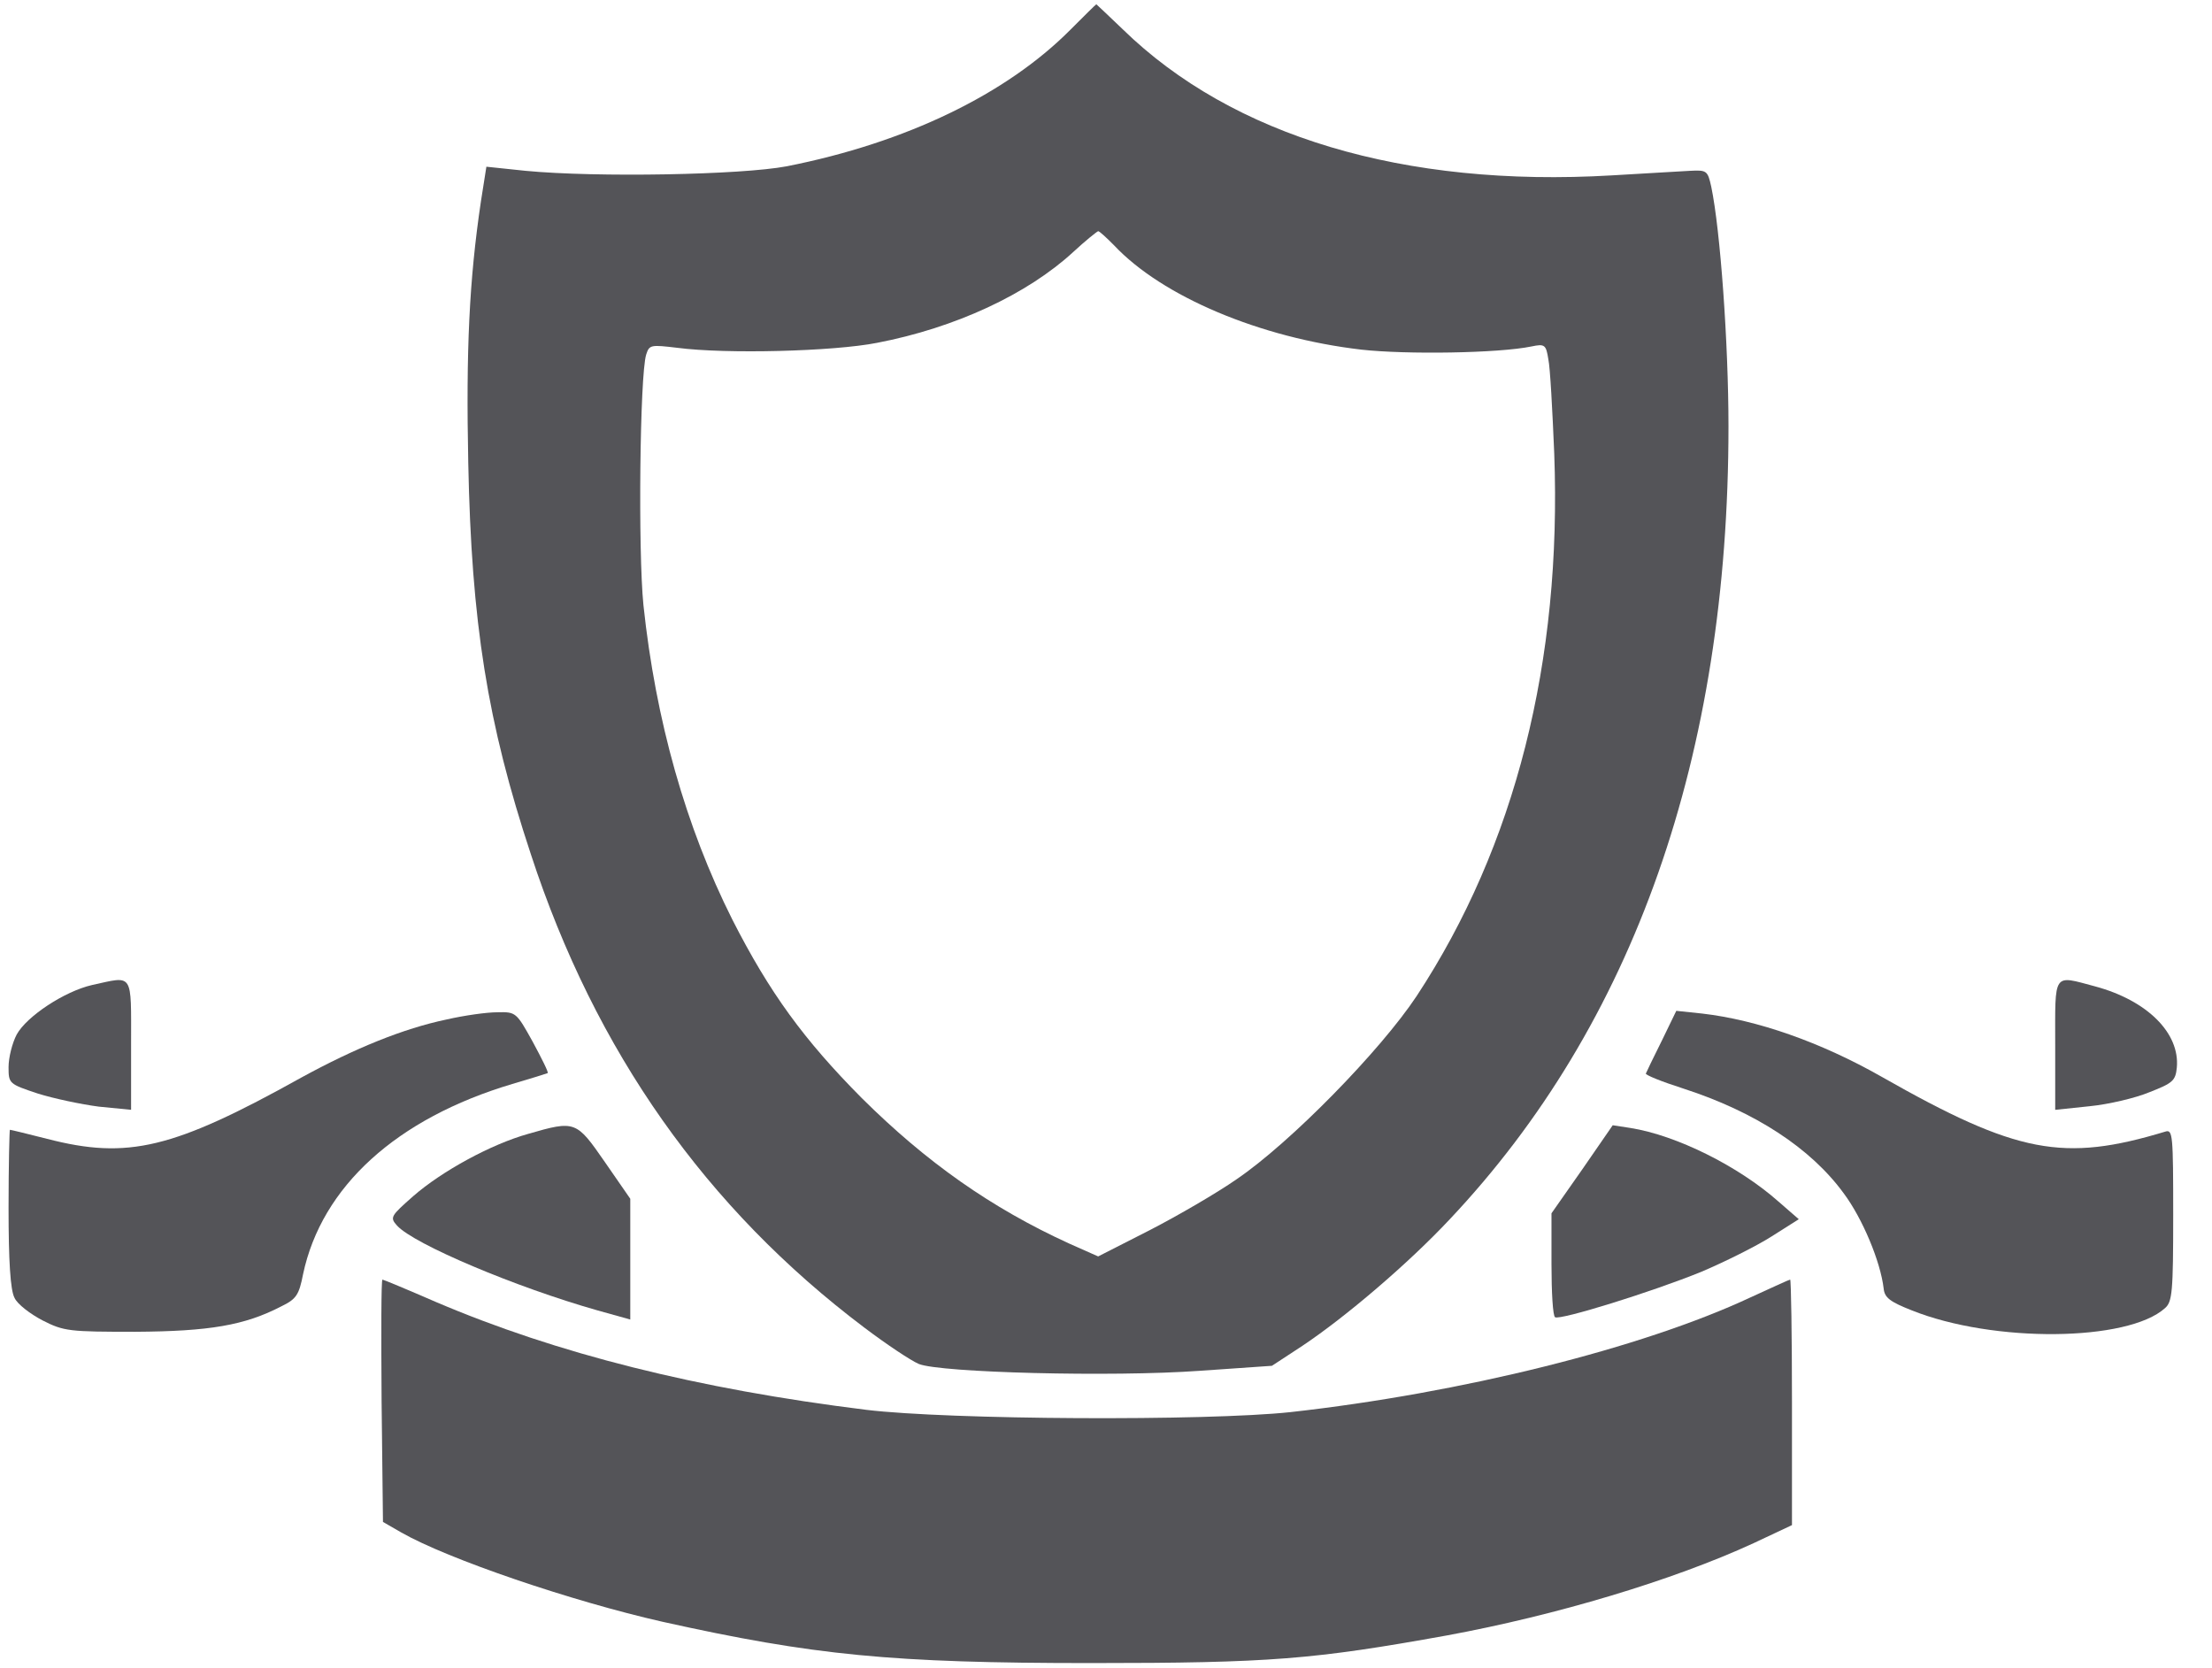<?xml version="1.0" encoding="UTF-8"?>
<svg width="61px" height="46px" viewBox="0 0 61 46" version="1.1" xmlns="http://www.w3.org/2000/svg" xmlns:xlink="http://www.w3.org/1999/xlink">
    <title>badge-svgrepo-com</title>
    <g id="页面-1" stroke="none" stroke-width="1" fill="none" fill-rule="evenodd">
        <g id="形状库素材-其他" transform="translate(-799, -329)" fill="#545458" fill-rule="nonzero">
            <g id="badge-svgrepo-com" transform="translate(799.236, 329.118)">
                <g id="编组" transform="translate(29.9, 22.87) scale(-1, 1) rotate(-180) translate(-29.9, -22.87) ">
                    <path d="M29.284,45.04 C27.519,43.263 24.754,41.923 21.462,41.273 C20.211,41.035 16.219,40.96 14.254,41.148 L13.177,41.261 L13.027,40.309 C12.702,38.132 12.614,36.192 12.677,33.101 C12.765,28.683 13.202,25.931 14.404,22.301 C16.181,16.87 19.234,12.54 23.602,9.248 C24.215,8.785 24.891,8.335 25.104,8.247 C25.692,8.009 30.41,7.884 32.85,8.059 L34.84,8.197 L35.679,8.747 C36.88,9.548 38.607,11.025 39.733,12.226 C44.827,17.62 47.43,25.028 47.43,34.101 C47.43,36.379 47.205,39.52 46.955,40.709 C46.855,41.159 46.83,41.172 46.354,41.147 C46.091,41.135 45.115,41.072 44.214,41.022 C38.483,40.684 33.752,42.099 30.724,45.052 C30.336,45.427 29.998,45.74 29.998,45.74 C29.985,45.741 29.66,45.415 29.284,45.04 Z M30.485,39.095 C31.812,37.681 34.515,36.542 37.305,36.217 C38.544,36.079 41.097,36.117 41.999,36.305 C42.362,36.38 42.399,36.355 42.462,35.954 C42.512,35.729 42.575,34.553 42.625,33.351 C42.838,27.62 41.548,22.526 38.833,18.396 C37.831,16.883 35.341,14.342 33.864,13.34 C33.326,12.965 32.25,12.339 31.474,11.939 L30.048,11.213 L29.259,11.563 C27.094,12.551 25.305,13.816 23.528,15.58 C21.938,17.182 20.987,18.483 19.961,20.498 C18.672,23.063 17.846,25.992 17.508,29.171 C17.358,30.66 17.408,35.503 17.583,36.079 C17.671,36.354 17.708,36.354 18.446,36.267 C19.785,36.092 22.751,36.167 23.953,36.405 C26.106,36.818 28.095,37.744 29.359,38.908 C29.697,39.221 30.01,39.471 30.048,39.483 C30.085,39.483 30.273,39.308 30.485,39.095 Z" id="形状"></path>
                    <path d="M2.303,18.697 C1.54,18.522 0.5,17.833 0.225,17.333 C0.1,17.095 -1.73482038e-13,16.695 -1.73482038e-13,16.432 C-1.73482038e-13,15.981 0.013,15.968 0.801,15.706 C1.239,15.568 2.003,15.406 2.491,15.343 L3.379,15.256 L3.379,17.045 C3.379,19.073 3.454,18.947 2.303,18.697 Z" id="路径"></path>
                    <path d="M56.44,17.045 L56.44,15.255 L57.392,15.355 C57.905,15.405 58.655,15.58 59.043,15.743 C59.682,15.993 59.757,16.056 59.794,16.419 C59.882,17.37 58.98,18.271 57.541,18.659 C56.365,18.972 56.44,19.073 56.44,17.045 Z" id="路径"></path>
                    <path d="M12.077,17.746 C10.888,17.496 9.561,16.958 8.072,16.144 C4.543,14.179 3.291,13.879 1.064,14.455 C0.525,14.592 0.062,14.705 0.037,14.705 C0.025,14.705 -1.74231564e-13,13.728 -1.74231564e-13,12.552 C-1.74231564e-13,11.087 0.05,10.287 0.163,10.074 C0.238,9.899 0.601,9.624 0.939,9.448 C1.527,9.148 1.677,9.135 3.504,9.135 C5.532,9.148 6.508,9.31 7.521,9.836 C7.934,10.036 8.01,10.149 8.122,10.724 C8.635,13.14 10.7,15.017 13.891,15.968 C14.404,16.118 14.843,16.256 14.868,16.268 C14.893,16.293 14.705,16.668 14.455,17.131 C14.004,17.945 13.991,17.958 13.478,17.945 C13.19,17.946 12.565,17.858 12.077,17.746 Z" id="路径"></path>
                    <path d="M45.59,17.158 C45.365,16.707 45.165,16.294 45.152,16.257 C45.127,16.219 45.59,16.032 46.178,15.844 C48.155,15.206 49.695,14.204 50.608,12.953 C51.122,12.265 51.622,11.076 51.71,10.325 C51.735,10.075 51.885,9.962 52.486,9.725 C54.739,8.824 58.443,8.861 59.469,9.788 C59.669,9.963 59.694,10.238 59.694,12.353 C59.694,14.555 59.682,14.718 59.481,14.656 C56.666,13.805 55.389,14.043 51.648,16.17 C49.971,17.122 48.219,17.735 46.704,17.91 L45.991,17.985 L45.59,17.158 Z" id="路径"></path>
                    <path d="M14.329,14.592 C13.302,14.304 11.951,13.565 11.162,12.877 C10.537,12.326 10.511,12.289 10.712,12.064 C11.175,11.551 13.991,10.362 16.244,9.724 L17.145,9.473 L17.145,11.138 L17.145,12.803 L16.444,13.816 C15.655,14.955 15.63,14.968 14.329,14.592 Z" id="路径"></path>
                    <path d="M43.4,13.616 L42.549,12.402 L42.549,11.001 C42.549,10.225 42.587,9.562 42.649,9.536 C42.787,9.448 45.327,10.237 46.679,10.788 C47.33,11.063 48.206,11.501 48.619,11.764 L49.369,12.239 L48.806,12.728 C47.705,13.704 45.99,14.555 44.726,14.755 L44.238,14.83 L43.4,13.616 Z" id="路径"></path>
                    <path d="M10.287,7.233 L10.325,3.892 L10.825,3.604 C12.114,2.866 15.543,1.702 18.033,1.139 C22.2,0.213 24.353,0 29.847,0 C34.802,0 35.992,0.1 39.671,0.763 C42.662,1.314 45.89,2.278 48.118,3.304 L49.181,3.804 L49.181,7.183 C49.181,9.047 49.156,10.574 49.131,10.574 C49.106,10.574 48.618,10.349 48.043,10.086 C45.051,8.684 40.071,7.446 35.353,6.92 C33.025,6.67 25.942,6.707 23.652,6.983 C18.996,7.559 15.117,8.534 11.775,9.961 C10.999,10.299 10.336,10.574 10.311,10.574 C10.275,10.575 10.275,9.073 10.287,7.233 Z" id="路径"></path>
                </g>
            </g>
        </g>
    </g>
</svg>
